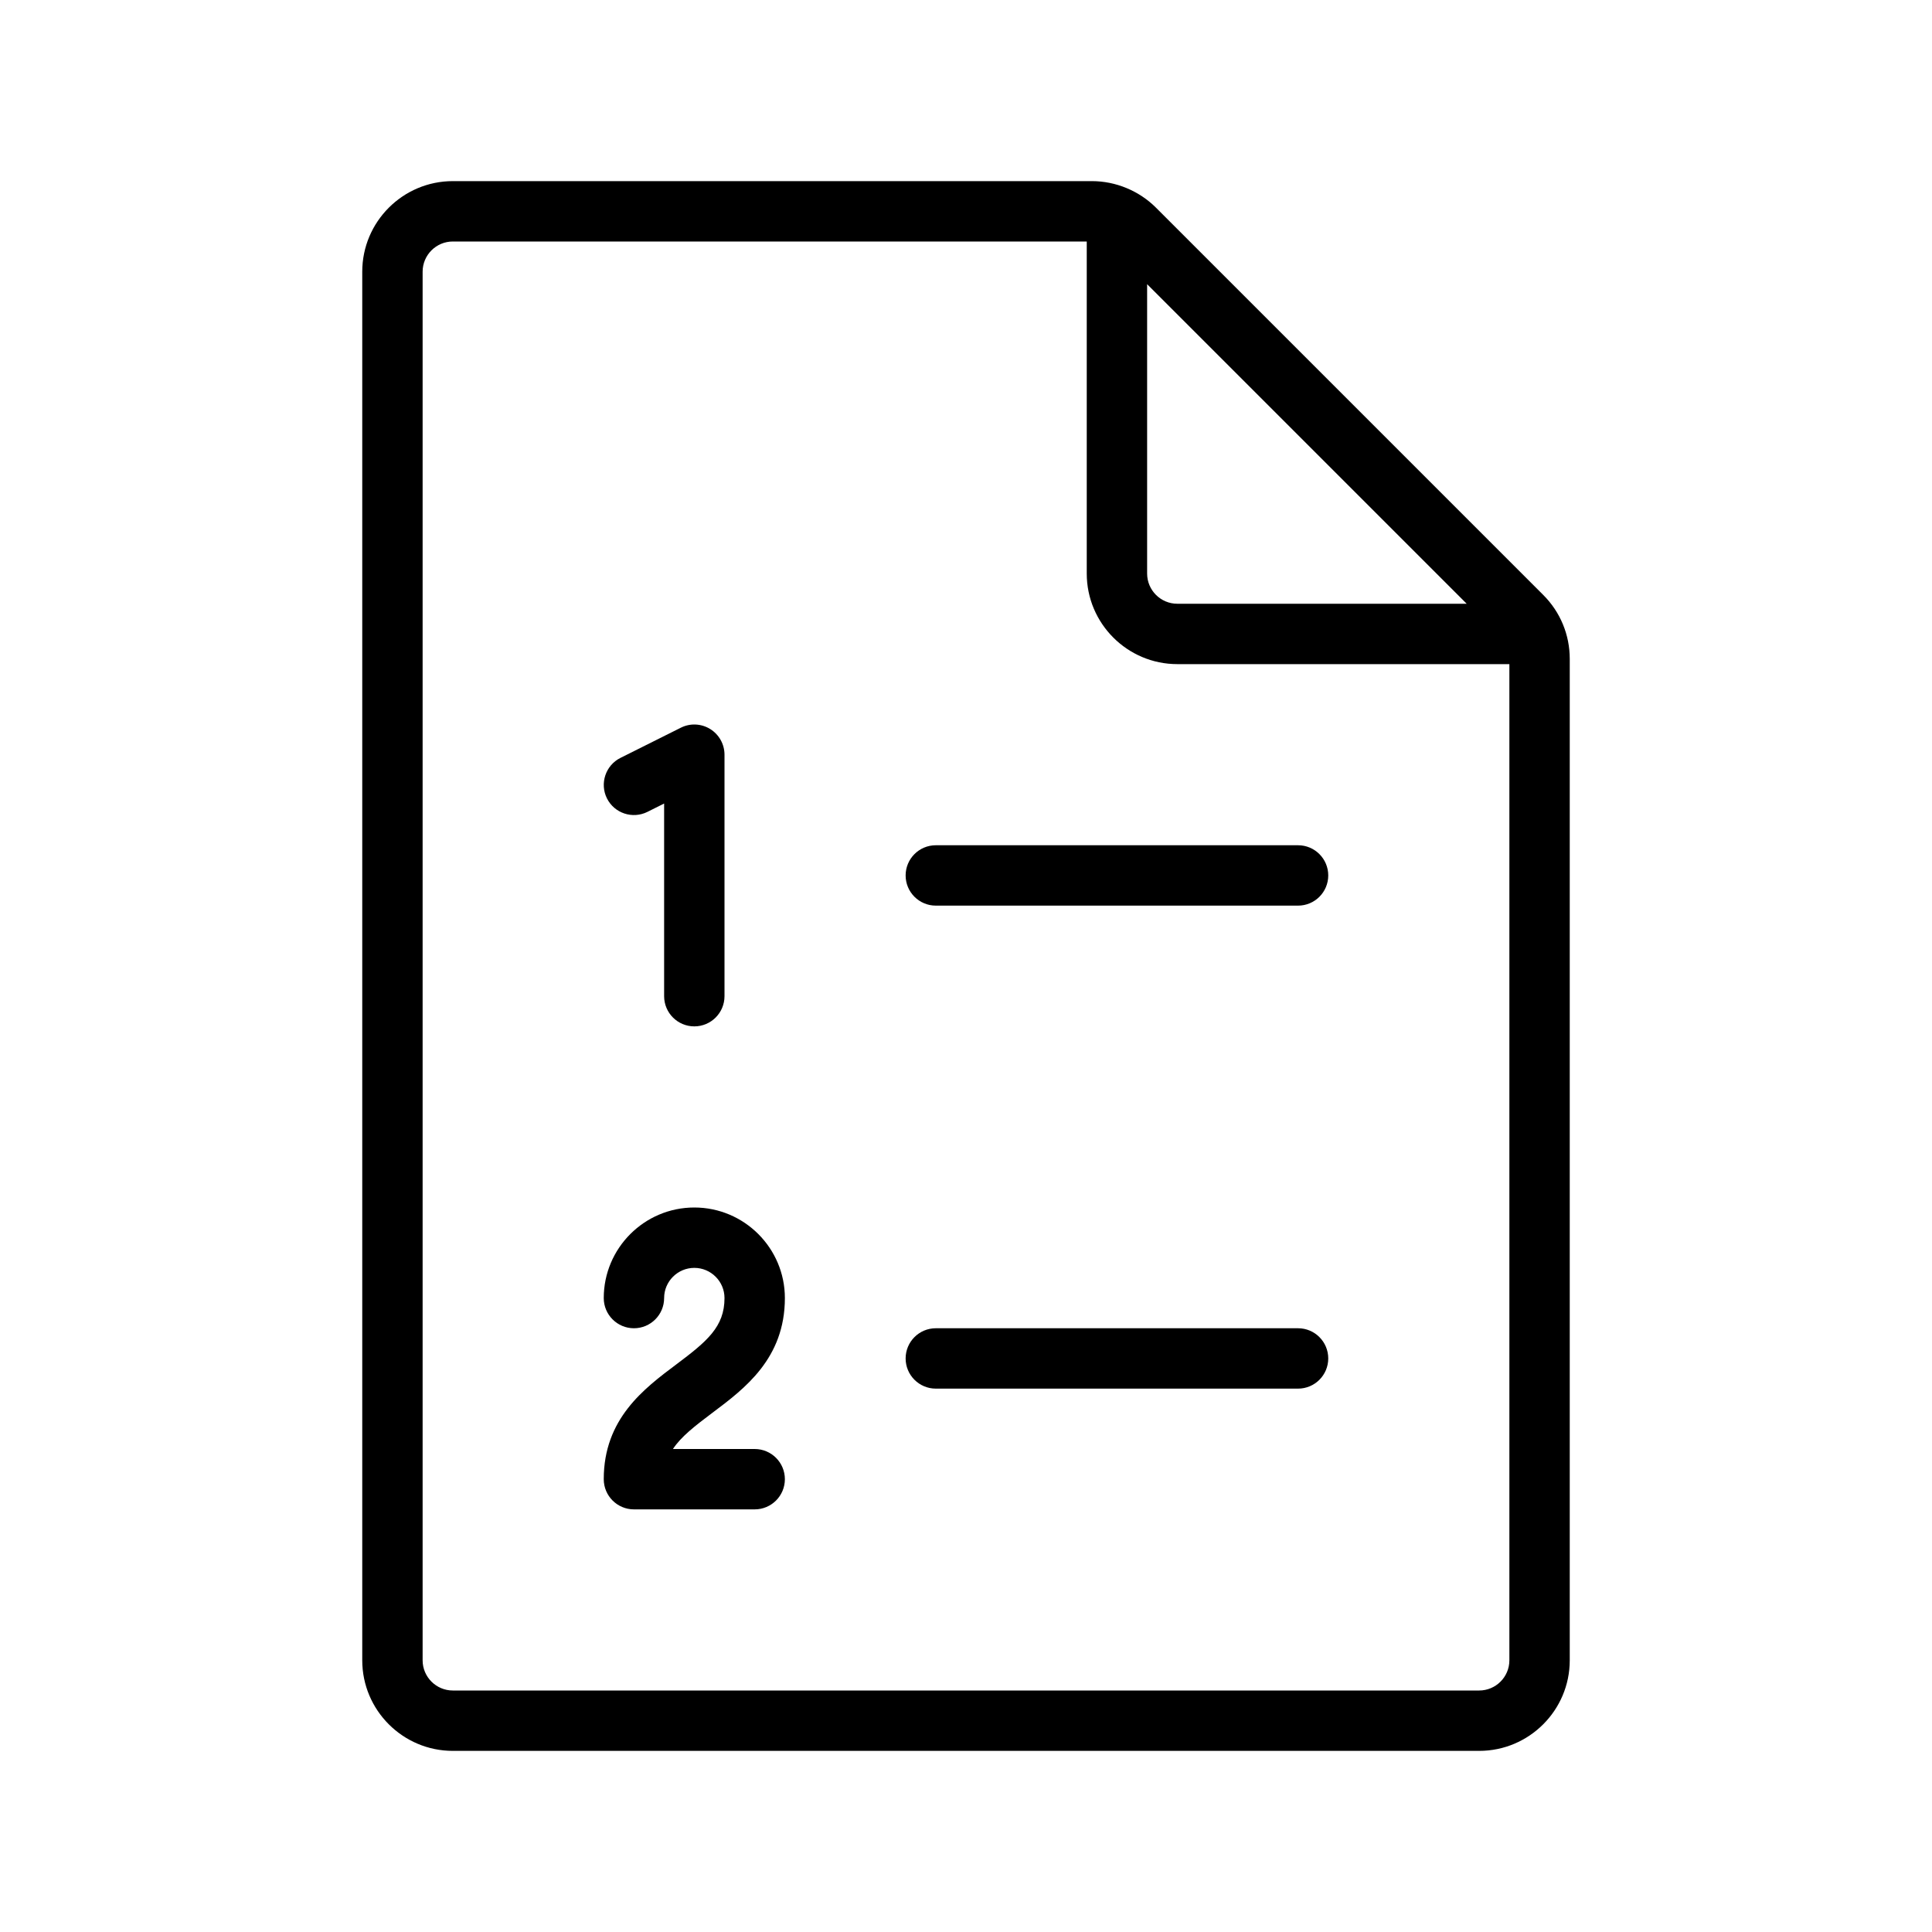 <svg version="1.1" xmlns="http://www.w3.org/2000/svg" width="32" height="32" viewBox="0 0 32 32">
<title>list-ol</title>
<path d="M15 14.5c0 0.276 0.224 0.5 0.5 0.5h6c0.276 0 0.5-0.224 0.5-0.5s-0.224-0.5-0.5-0.5h-6c-0.276 0-0.5 0.224-0.5 0.5z"></path>
<path d="M21.5 22h-6c-0.276 0-0.5 0.224-0.5 0.5s0.224 0.5 0.5 0.5h6c0.276 0 0.5-0.224 0.5-0.5s-0.224-0.5-0.5-0.5z"></path>
<path d="M25.561 9.854l-6.414-6.414c-0.28-0.28-0.667-0.44-1.061-0.44h-10.586c-0.827 0-1.5 0.673-1.5 1.5v23c0 0.827 0.673 1.5 1.5 1.5h17c0.827 0 1.5-0.673 1.5-1.5v-16.586c0-0.4-0.156-0.777-0.439-1.060zM19 4.707l5.293 5.293h-4.793c-0.275 0-0.5-0.224-0.5-0.5v-4.793zM25 27.5c0 0.276-0.225 0.5-0.5 0.5h-17c-0.275 0-0.5-0.224-0.5-0.5v-23c0-0.276 0.225-0.5 0.5-0.5h10.5v5.5c0 0.827 0.673 1.5 1.5 1.5h5.5v16.5z"></path>
<path d="M10.724 13.447l0.276-0.138v3.191c0 0.276 0.224 0.5 0.5 0.5s0.5-0.224 0.5-0.5v-4c0-0.173-0.090-0.334-0.237-0.425s-0.331-0.1-0.486-0.022l-1 0.5c-0.247 0.123-0.347 0.424-0.224 0.671 0.124 0.247 0.424 0.346 0.671 0.223z"></path>
<path d="M11.8 23.4c0.535-0.401 1.2-0.9 1.2-1.9 0-0.827-0.673-1.5-1.5-1.5s-1.5 0.673-1.5 1.5c0 0.276 0.224 0.5 0.5 0.5s0.5-0.224 0.5-0.5c0-0.276 0.225-0.5 0.5-0.5s0.5 0.224 0.5 0.5c0 0.477-0.289 0.717-0.8 1.1-0.535 0.401-1.2 0.9-1.2 1.9 0 0.276 0.224 0.5 0.5 0.5h2c0.276 0 0.5-0.224 0.5-0.5s-0.224-0.5-0.5-0.5h-1.354c0.133-0.202 0.356-0.376 0.654-0.6z"></path>
</svg>
